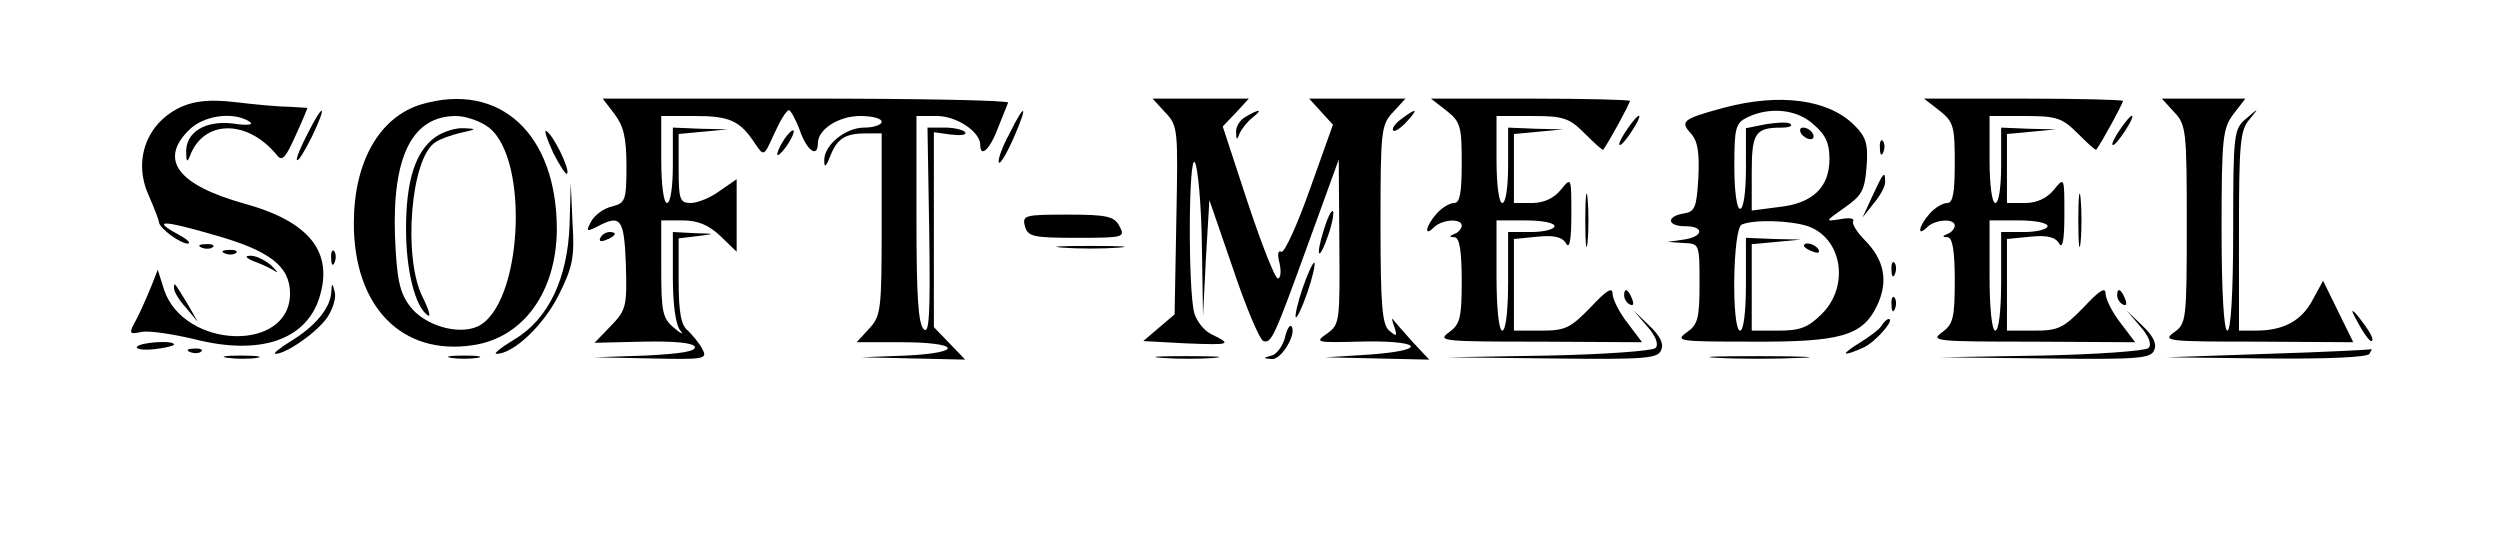 <?xml version="1.0" standalone="no"?>
<!DOCTYPE svg PUBLIC "-//W3C//DTD SVG 20010904//EN"
 "http://www.w3.org/TR/2001/REC-SVG-20010904/DTD/svg10.dtd">
<svg version="1.0" xmlns="http://www.w3.org/2000/svg"
 width="431pt" height="96pt" viewBox="0 0 431 96"
 preserveAspectRatio="xMidYMid meet">

<g transform="translate(0,96) scale(0.1,-0.1)"
fill="#000000" stroke="none">
<path d="M313 776 c-60 -27 -84 -92 -57 -152 9 -21 18 -43 18 -47 1 -11 37
-37 50 -37 6 1 -2 8 -17 16 -46 25 -27 25 62 -1 96 -27 131 -54 131 -101 0
-102 -182 -96 -217 6 l-11 35 -11 -28 c-6 -15 -17 -40 -25 -56 -15 -27 -14
-28 9 -23 13 2 54 -4 91 -13 111 -28 190 -2 214 70 26 80 -16 133 -129 164
-114 32 -147 75 -96 126 25 26 76 33 104 16 10 -6 0 -8 -27 -4 -48 6 -83 -15
-81 -51 0 -15 2 -16 6 -6 23 64 99 65 150 3 9 -12 15 -6 32 32 12 26 21 48 21
49 0 0 -15 1 -32 2 -18 0 -60 4 -93 8 -43 5 -69 2 -92 -8z"/>
<path d="M726 780 c-72 -22 -116 -99 -116 -205 0 -144 83 -229 206 -210 86 13
143 91 144 199 0 165 -98 256 -234 216z m117 -40 c71 -56 57 -308 -20 -343
-34 -15 -92 2 -117 36 -17 23 -22 46 -25 119 -5 139 30 208 105 208 17 0 43
-9 57 -20z"/>
<path d="M751 724 c-35 -25 -51 -75 -51 -159 0 -72 16 -135 38 -149 5 -3 1 11
-9 31 -35 68 -21 242 22 268 7 5 26 12 43 16 28 6 29 7 6 8 -14 1 -36 -6 -49
-15z"/>
<path d="M1059 764 c16 -21 21 -41 21 -90 0 -60 -2 -64 -25 -70 -14 -3 -30
-15 -36 -26 -9 -17 -8 -18 10 -9 41 22 47 15 50 -65 2 -72 1 -78 -26 -106
l-28 -29 84 2 c55 1 86 -2 89 -9 2 -8 -26 -12 -85 -15 l-88 -3 98 -2 c92 -2
97 -1 88 16 -5 10 -17 24 -25 32 -12 9 -16 32 -16 86 l0 73 33 4 c31 4 31 4
-5 5 l-38 2 0 -78 c0 -48 5 -83 13 -92 6 -8 2 -6 -10 4 -21 17 -23 28 -23 103
l0 83 37 0 c26 0 45 -8 65 -27 l28 -27 0 63 0 62 -29 -20 c-16 -12 -39 -21
-50 -21 -19 0 -21 6 -21 59 l0 60 43 4 42 4 -47 1 -48 2 0 -65 c0 -37 -4 -65
-10 -65 -6 0 -10 32 -10 75 l0 75 58 0 c60 0 78 -8 104 -48 15 -22 15 -22 33
18 10 22 21 40 25 40 3 0 12 -16 19 -35 12 -35 31 -48 31 -22 0 24 36 47 73
47 20 0 37 -4 37 -10 0 -5 -13 -10 -30 -10 -33 0 -70 -31 -69 -57 0 -13 3 -11
10 7 12 31 26 40 62 40 l27 0 0 -157 c0 -147 -1 -158 -22 -180 l-21 -23 76 0
c102 0 110 -18 10 -23 l-78 -3 89 -2 90 -2 -27 28 -27 28 0 168 0 168 29 -4
c17 -2 28 -1 25 4 -3 4 -19 8 -35 8 l-30 0 3 -179 c2 -143 0 -177 -9 -169 -10
8 -13 58 -13 189 l0 179 35 0 c34 0 75 -27 75 -50 0 -23 17 -7 30 28 8 20 16
40 18 45 2 4 -155 7 -348 7 l-351 0 20 -26z"/>
<path d="M2009 766 c22 -23 22 -29 19 -186 l-3 -162 -27 -23 -27 -23 74 -4
c77 -3 80 -2 43 16 -12 6 -25 22 -29 36 -11 40 -10 277 1 260 5 -8 11 -71 12
-140 l2 -125 5 100 6 100 41 -119 c22 -66 46 -122 52 -124 14 -4 18 4 81 178
l49 135 1 -142 c1 -137 1 -142 -21 -158 -22 -15 -19 -16 53 -14 107 3 126 -14
24 -22 l-80 -5 89 -2 90 -2 -30 32 c-16 18 -31 35 -33 38 -2 3 -1 -4 3 -14 5
-16 4 -17 -9 -6 -12 10 -15 42 -15 183 0 162 1 172 22 194 l21 23 -83 0 -83 0
20 -22 21 -23 -40 -112 c-22 -62 -44 -110 -49 -107 -6 3 -7 -5 -3 -20 3 -14 2
-26 -3 -26 -5 0 -28 59 -52 131 l-43 131 23 24 22 24 -83 0 -83 0 22 -24z"/>
<path d="M2494 769 c24 -19 26 -27 26 -90 0 -51 -3 -69 -13 -69 -8 0 -21 -8
-30 -18 -19 -21 -23 -42 -5 -24 14 14 48 16 48 3 0 -5 -6 -12 -12 -14 -10 -4
-10 -6 0 -6 8 -1 12 -23 12 -75 0 -65 -3 -75 -22 -89 -21 -15 -10 -16 155 -16
l178 -1 -25 33 c-15 19 -26 42 -26 51 0 12 -11 5 -38 -24 -35 -36 -44 -40 -85
-40 l-47 0 0 79 0 79 41 4 c29 3 43 -1 49 -12 6 -10 9 7 9 50 0 65 0 65 -18
43 -12 -15 -30 -23 -50 -23 l-31 0 0 59 0 60 43 4 42 4 -47 1 -48 2 0 -65 c0
-37 -4 -65 -10 -65 -6 0 -10 32 -10 75 l0 75 61 0 c54 0 64 -3 91 -30 17 -17
31 -30 32 -28 11 15 46 80 46 84 0 2 -77 4 -171 4 l-172 0 27 -21z m186 -199
c0 -5 -18 -10 -40 -10 l-40 0 0 -85 c0 -50 -4 -85 -10 -85 -6 0 -10 38 -10 95
l0 95 50 0 c28 0 50 -4 50 -10z"/>
<path d="M2971 774 c-70 -19 -75 -23 -56 -44 12 -13 15 -33 13 -76 -3 -52 -6
-59 -25 -62 -31 -5 -29 -22 2 -22 34 0 32 -18 -2 -23 l-28 -4 28 -2 c27 -1 27
-2 27 -70 0 -60 -3 -71 -22 -84 -21 -15 -14 -16 110 -16 156 -1 193 10 218 62
20 42 13 79 -22 114 -13 13 -22 28 -19 32 2 5 -8 6 -23 3 -26 -4 -26 -4 8 20
30 21 35 30 38 71 3 39 -1 51 -21 71 -45 45 -129 56 -226 30z m155 -28 c21
-18 28 -32 28 -60 0 -49 -29 -77 -88 -83 l-46 -6 0 66 c0 68 6 77 52 77 12 0
19 3 15 6 -3 4 -22 3 -42 0 l-35 -7 0 -69 c0 -40 -4 -70 -10 -70 -6 0 -10 31
-10 73 0 67 2 75 23 85 38 18 84 14 113 -12z m-9 -176 c59 -21 72 -103 24
-151 -24 -24 -38 -29 -75 -29 l-46 0 0 74 0 75 43 4 42 4 -47 1 -48 2 0 -80
c0 -47 -4 -80 -10 -80 -15 0 -13 177 3 183 22 9 83 7 114 -3z"/>
<path d="M3105 730 c3 -5 11 -10 16 -10 6 0 7 5 4 10 -3 6 -11 10 -16 10 -6 0
-7 -4 -4 -10z"/>
<path d="M3110 536 c0 -2 7 -7 16 -10 8 -3 12 -2 9 4 -6 10 -25 14 -25 6z"/>
<path d="M3344 769 c24 -19 26 -27 26 -90 0 -51 -3 -69 -13 -69 -8 0 -21 -8
-30 -18 -19 -21 -23 -42 -5 -24 14 14 48 16 48 3 0 -5 -6 -12 -12 -14 -10 -4
-10 -6 0 -6 8 -1 12 -23 12 -75 0 -65 -3 -75 -22 -89 -21 -15 -10 -16 155 -16
l178 -1 -25 33 c-15 19 -26 42 -26 51 0 12 -11 5 -38 -24 -35 -36 -44 -40 -85
-40 l-47 0 0 79 0 79 41 4 c29 3 43 -1 49 -12 6 -10 9 7 9 50 0 65 0 65 -18
43 -12 -15 -30 -23 -50 -23 l-31 0 0 59 0 60 43 4 42 4 -47 1 -48 2 0 -65 c0
-37 -4 -65 -10 -65 -6 0 -10 32 -10 75 l0 75 61 0 c54 0 64 -3 91 -30 17 -17
31 -30 32 -28 11 15 46 80 46 84 0 2 -77 4 -171 4 l-172 0 27 -21z m186 -199
c0 -5 -18 -10 -40 -10 l-40 0 0 -85 c0 -50 -4 -85 -10 -85 -6 0 -10 38 -10 95
l0 95 50 0 c28 0 50 -4 50 -10z"/>
<path d="M3748 767 c21 -22 22 -32 22 -194 0 -166 -1 -171 -22 -186 -21 -15
-11 -16 143 -16 l166 -1 -26 53 -26 53 -18 -33 c-19 -36 -50 -53 -98 -53 l-29
0 0 172 c0 149 2 174 18 192 17 21 17 21 -5 2 -22 -18 -23 -25 -23 -193 0
-109 -4 -173 -10 -173 -6 0 -10 65 -10 174 0 160 2 175 21 200 l20 26 -72 0
-72 0 21 -23z"/>
<path d="M530 729 c-12 -23 -20 -43 -18 -45 3 -2 14 17 26 41 27 56 20 60 -8
4z"/>
<path d="M1740 729 c-12 -22 -20 -44 -18 -49 2 -4 13 14 25 41 26 59 21 65 -7
8z"/>
<path d="M2148 759 c-10 -5 -18 -18 -17 -27 0 -14 2 -14 6 -2 4 8 13 20 22 27
19 15 13 16 -11 2z"/>
<path d="M2416 755 c-11 -8 -17 -17 -14 -20 2 -3 13 4 23 15 21 23 18 25 -9 5z"/>
<path d="M2813 748 c-15 -20 -25 -38 -20 -38 3 0 12 11 21 25 17 26 16 35 -1
13z"/>
<path d="M3663 748 c-15 -20 -25 -38 -20 -38 3 0 12 11 21 25 17 26 16 35 -1
13z"/>
<path d="M954 696 c12 -23 22 -39 24 -35 4 9 -24 66 -36 73 -5 3 1 -14 12 -38z"/>
<path d="M1352 720 c-18 -29 -15 -38 4 -12 9 13 14 25 12 27 -2 2 -9 -5 -16
-15z"/>
<path d="M3241 704 c0 -11 3 -14 6 -6 3 7 2 16 -1 19 -3 4 -6 -2 -5 -13z"/>
<path d="M3228 622 l-17 -37 19 24 c11 13 20 29 20 37 0 21 -3 17 -22 -24z"/>
<path d="M2733 580 c0 -41 2 -58 4 -37 2 20 2 54 0 75 -2 20 -4 3 -4 -38z"/>
<path d="M3583 580 c0 -41 2 -58 4 -37 2 20 2 54 0 75 -2 20 -4 3 -4 -38z"/>
<path d="M982 574 c-3 -93 -36 -164 -95 -199 -23 -14 -37 -25 -31 -25 29 0 81
49 107 101 24 48 28 65 24 125 l-3 69 -2 -71z"/>
<path d="M2282 563 c-15 -48 -8 -55 8 -8 7 20 10 38 8 41 -3 2 -10 -13 -16
-33z"/>
<path d="M1767 570 c5 -18 14 -20 90 -20 81 0 83 1 73 20 -9 17 -21 20 -89 20
-74 0 -79 -1 -74 -20z"/>
<path d="M1035 550 c-3 -6 1 -7 9 -4 18 7 21 14 7 14 -6 0 -13 -4 -16 -10z"/>
<path d="M348 533 c7 -3 16 -2 19 1 4 3 -2 6 -13 5 -11 0 -14 -3 -6 -6z"/>
<path d="M1833 533 c26 -2 68 -2 95 0 26 2 4 3 -48 3 -52 0 -74 -1 -47 -3z"/>
<path d="M388 523 c7 -3 16 -2 19 1 4 3 -2 6 -13 5 -11 0 -14 -3 -6 -6z"/>
<path d="M571 514 c0 -11 3 -14 6 -6 3 7 2 16 -1 19 -3 4 -6 -2 -5 -13z"/>
<path d="M439 509 c14 -5 30 -13 36 -17 6 -4 2 1 -8 11 -11 9 -27 17 -36 16
-10 0 -7 -4 8 -10z"/>
<path d="M2246 464 c-9 -26 -14 -49 -12 -51 2 -2 11 17 20 43 9 26 14 49 12
51 -2 2 -11 -17 -20 -43z"/>
<path d="M3261 494 c0 -11 3 -14 6 -6 3 7 2 16 -1 19 -3 4 -6 -2 -5 -13z"/>
<path d="M300 463 c0 -6 9 -21 21 -34 l20 -24 -17 30 c-24 39 -24 40 -24 28z"/>
<path d="M571 455 c-2 -27 -29 -59 -71 -84 -19 -12 -30 -21 -25 -21 19 0 74
39 90 64 9 14 15 33 12 43 -4 16 -5 16 -6 -2z"/>
<path d="M2800 451 c0 -6 4 -13 10 -16 6 -3 7 1 4 9 -7 18 -14 21 -14 7z"/>
<path d="M3650 451 c0 -6 4 -13 10 -16 6 -3 7 1 4 9 -7 18 -14 21 -14 7z"/>
<path d="M3261 434 c0 -11 3 -14 6 -6 3 7 2 16 -1 19 -3 4 -6 -2 -5 -13z"/>
<path d="M4059 415 c17 -33 31 -51 31 -40 0 6 -10 21 -21 35 -13 17 -17 18
-10 5z"/>
<path d="M2840 397 c15 -17 20 -31 14 -37 -5 -5 -88 -11 -184 -13 l-175 -3
181 -2 c163 -2 183 0 188 15 5 11 -3 25 -21 42 l-27 26 24 -28z"/>
<path d="M3690 397 c15 -17 20 -31 14 -37 -5 -5 -88 -11 -184 -13 l-175 -3
181 -2 c163 -2 183 0 188 15 5 11 -3 25 -21 42 l-27 26 24 -28z"/>
<path d="M3244 399 c-3 -6 -20 -19 -38 -30 -34 -21 -31 -25 7 -8 20 9 55 49
43 49 -3 0 -8 -5 -12 -11z"/>
<path d="M2215 377 c-4 -14 -14 -28 -23 -30 -15 -4 -15 -5 1 -6 17 -1 44 46
33 57 -3 2 -8 -7 -11 -21z"/>
<path d="M236 362 c-2 -4 11 -6 30 -4 19 2 34 6 34 8 0 8 -59 4 -64 -4z"/>
<path d="M328 353 c7 -3 16 -2 19 1 4 3 -2 6 -13 5 -11 0 -14 -3 -6 -6z"/>
<path d="M3910 350 l-175 -6 172 -2 c106 -1 174 2 178 8 3 6 5 9 3 8 -2 -1
-82 -5 -178 -8z"/>
<path d="M393 343 c15 -2 37 -2 50 0 12 2 0 4 -28 4 -27 0 -38 -2 -22 -4z"/>
<path d="M778 343 c12 -2 32 -2 45 0 12 2 2 4 -23 4 -25 0 -35 -2 -22 -4z"/>
<path d="M2003 343 c26 -2 67 -2 90 0 23 2 2 3 -48 3 -49 0 -68 -1 -42 -3z"/>
<path d="M2962 343 c37 -2 100 -2 140 0 40 1 10 3 -67 3 -77 0 -110 -1 -73 -3z"/>
</g>
</svg>
